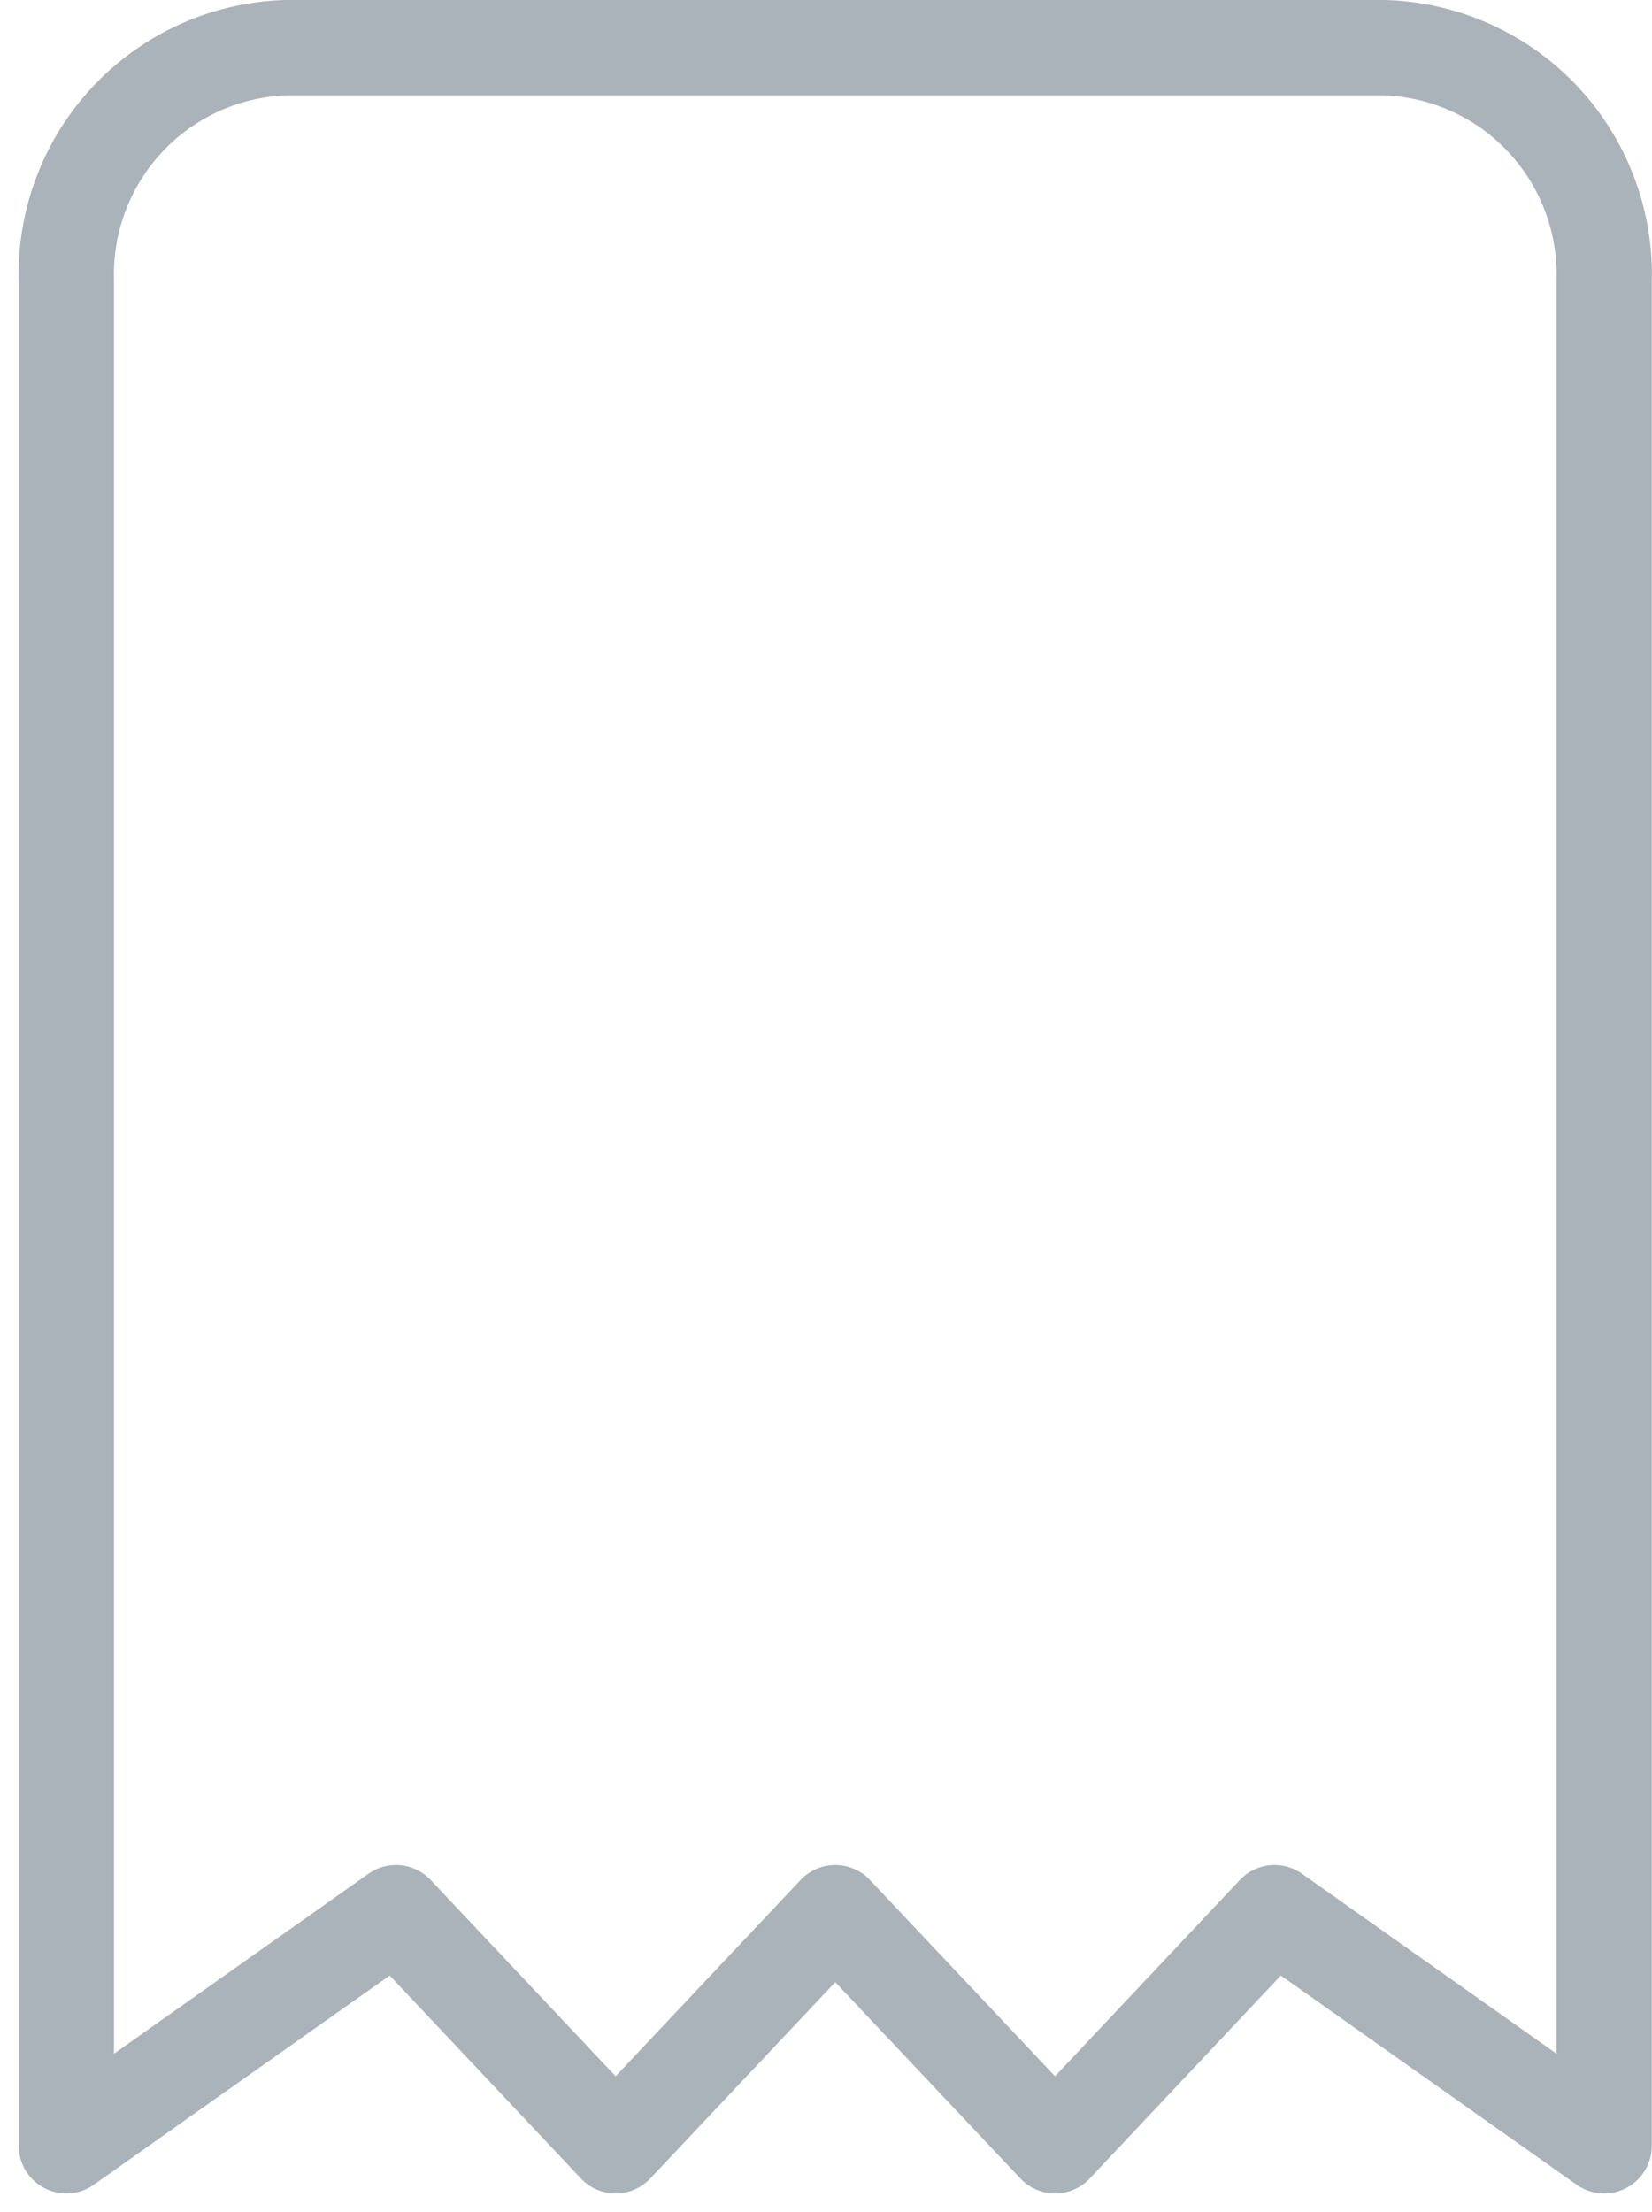 <svg xmlns="http://www.w3.org/2000/svg" width="8.665" height="11.598" viewBox="0 0 8.665 11.598">
  <g id="Group_75" data-name="Group 75" transform="translate(-4.652 -2.75)" opacity="0.395">
    <path id="Path_114" data-name="Path 114" d="M5,14V4.222A1.189,1.189,0,0,1,6.152,3h5.762a1.189,1.189,0,0,1,1.152,1.222V14l-1.729-1.222L10.186,14,9.033,12.778,7.881,14,6.729,12.778,5,14" fill="none" stroke="#2c3e50" stroke-linecap="round" stroke-linejoin="round" stroke-width="0.5"/>
  </g>
</svg>
